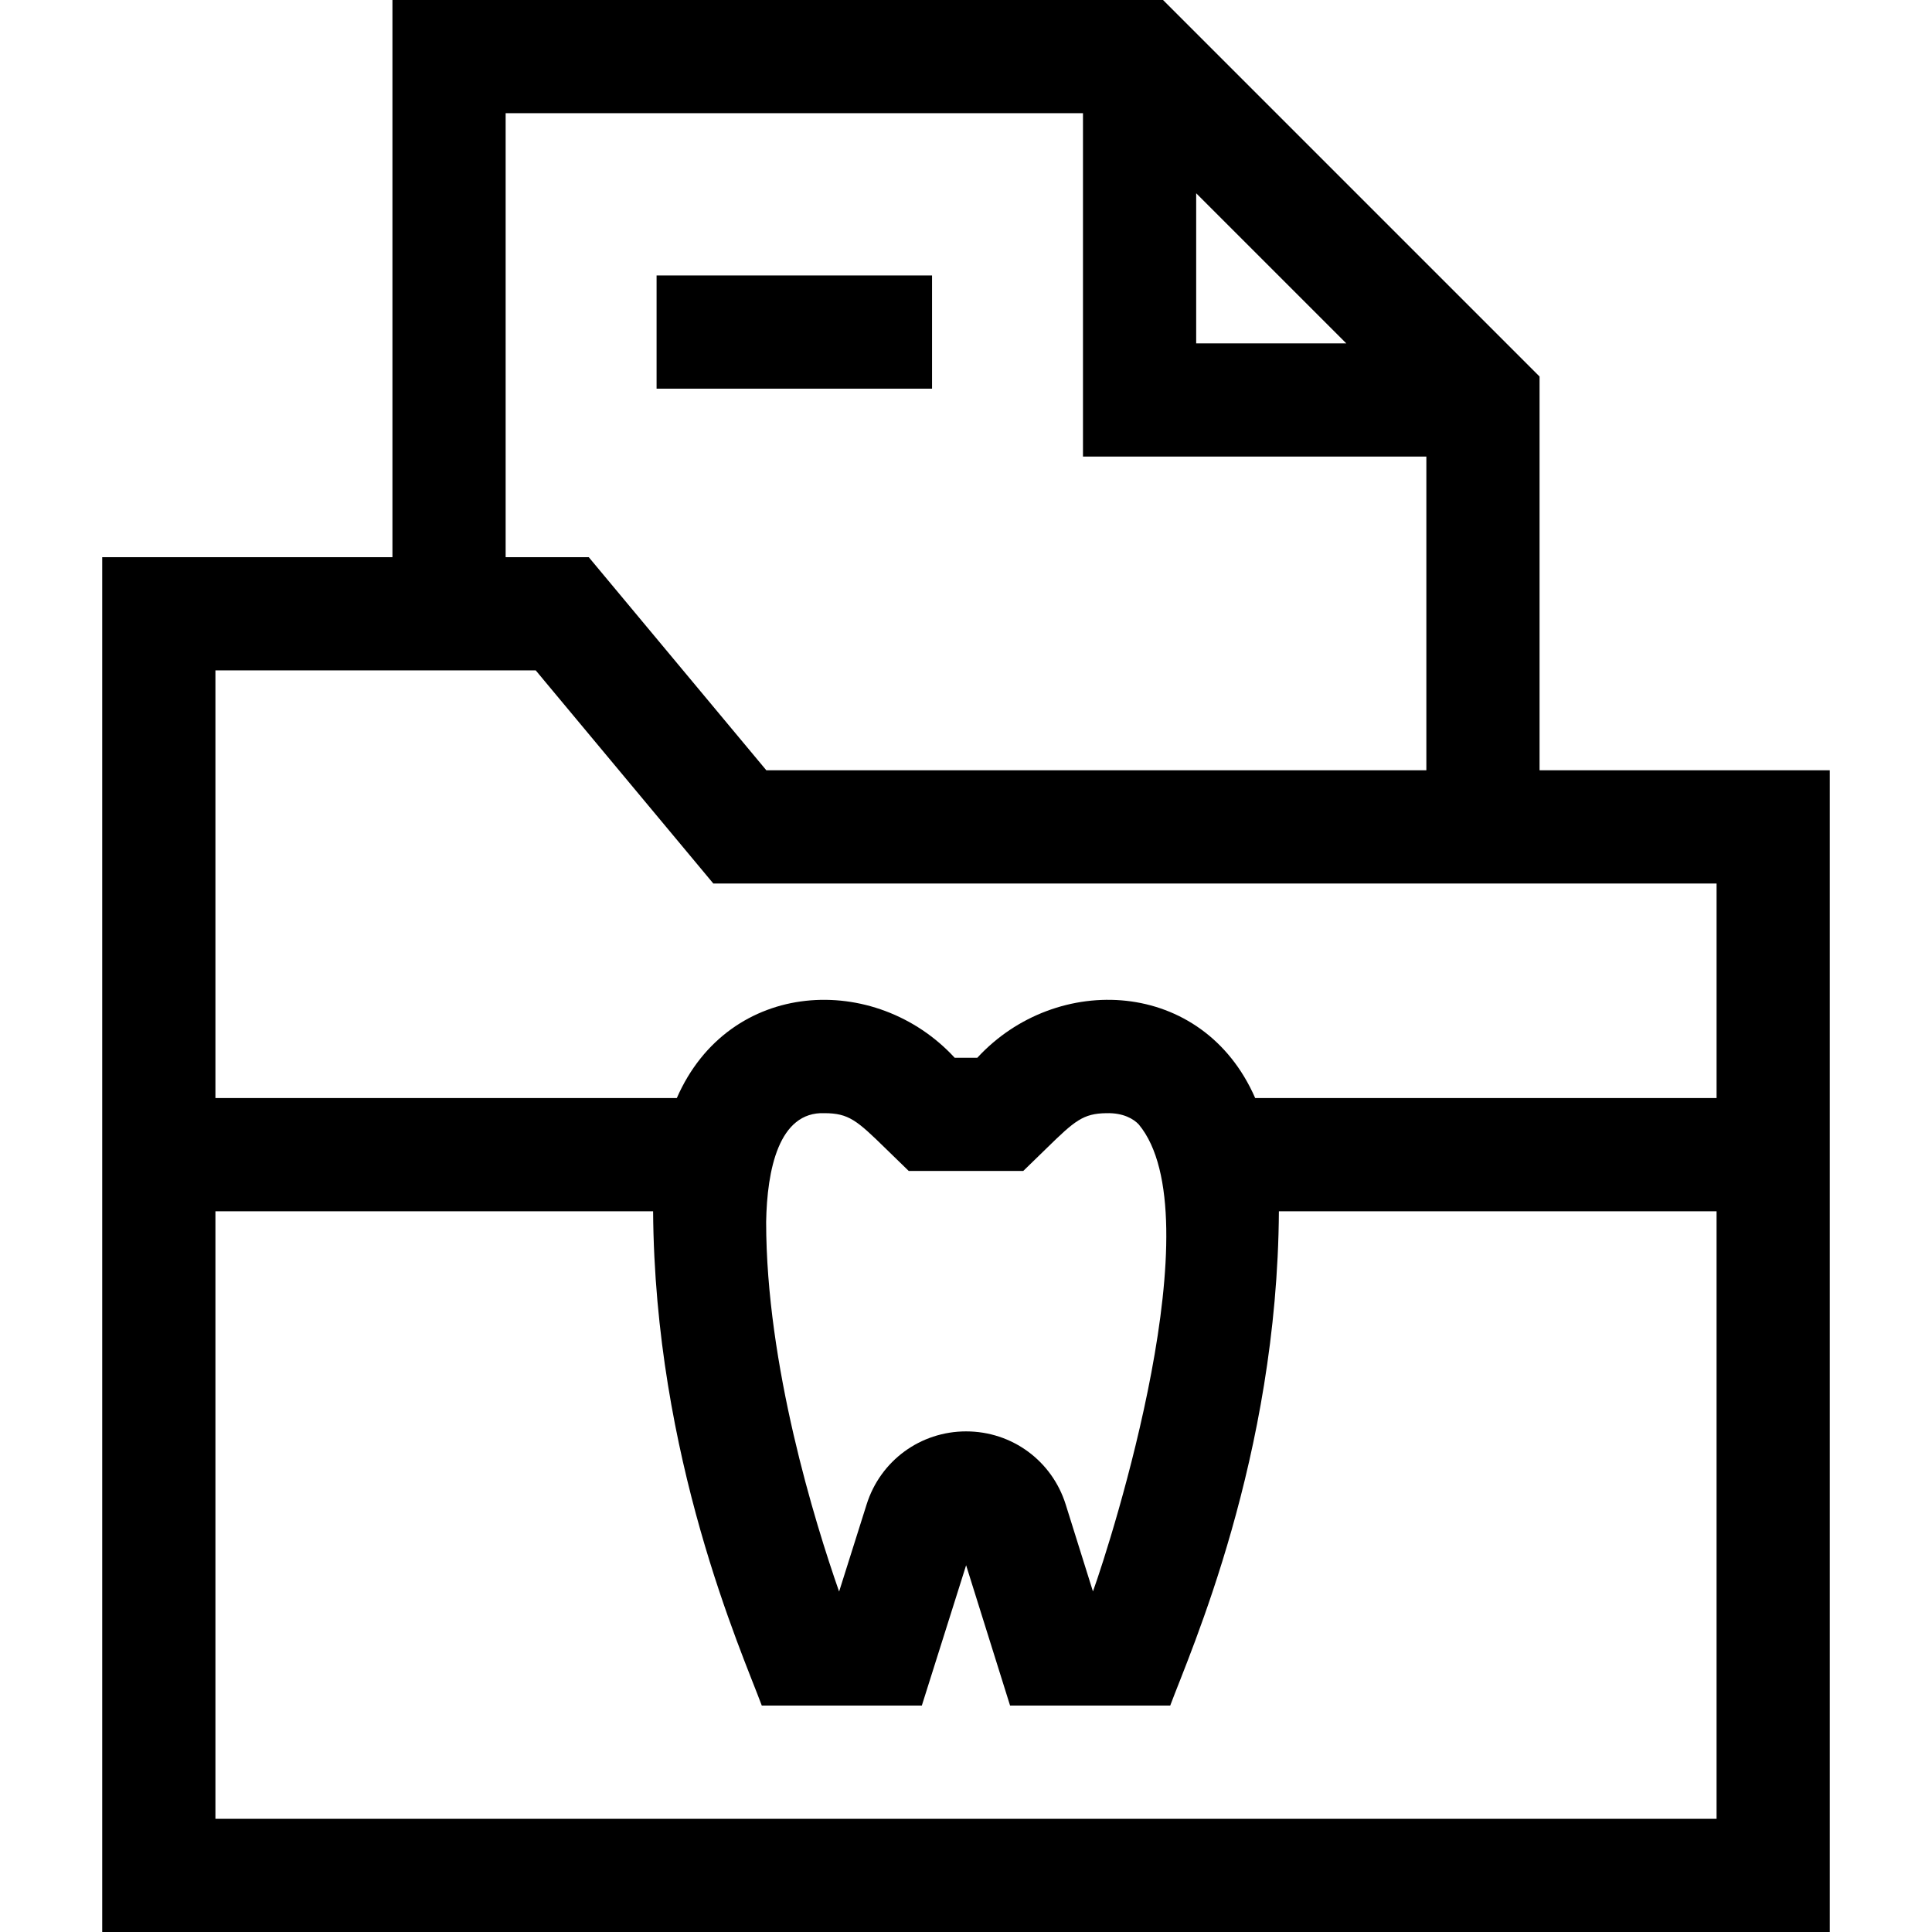 <svg id="Capa_1" enable-background="new 0 0 512 512" height="512" viewBox="0 0 512 512" width="512" xmlns="http://www.w3.org/2000/svg"><g><path d="m408 204.137v-104.35l-99.787-99.787h-204.213v147.66h-76.91v364.34h457.82v-307.863zm-91-152.924 39.787 39.787h-39.787zm-183-21.213h153v91h91v83.137h-174.913l-47.061-56.477h-22.026zm7.974 147.66 47.061 56.477h265.875v56.863h-122.271c-13.9-31.802-52.73-33.381-73.638-10.688h-6.002c-20.913-22.704-59.752-21.091-73.638 10.688h-122.271v-113.34zm114.066 201.671c-12.123 0-22.72 7.768-26.367 19.326l-7.301 23.126c-6.422-18.367-19.335-60.023-19.335-97.964.239-13.685 3.287-29.296 15.488-28.819 6.392.031 8.548 1.9 16.18 9.365l6.116 5.947h30.357l6.116-5.947c7.512-7.351 9.731-9.277 15.887-9.362 4.547-.126 7.263 1.561 8.598 2.98 20.125 24.172-7.187 110.045-12.138 123.763l-7.216-23.03v-.001c-3.632-11.595-14.236-19.384-26.385-19.384zm-198.95 102.669v-161h115.989c.462 65.378 23.386 116.419 28.805 131h42.408l11.74-37.188 11.651 37.188h42.434c5.345-14.349 28.386-65.816 28.805-131h115.988v161z"/><path d="m174 73h73v30h-73z"/></g></svg>